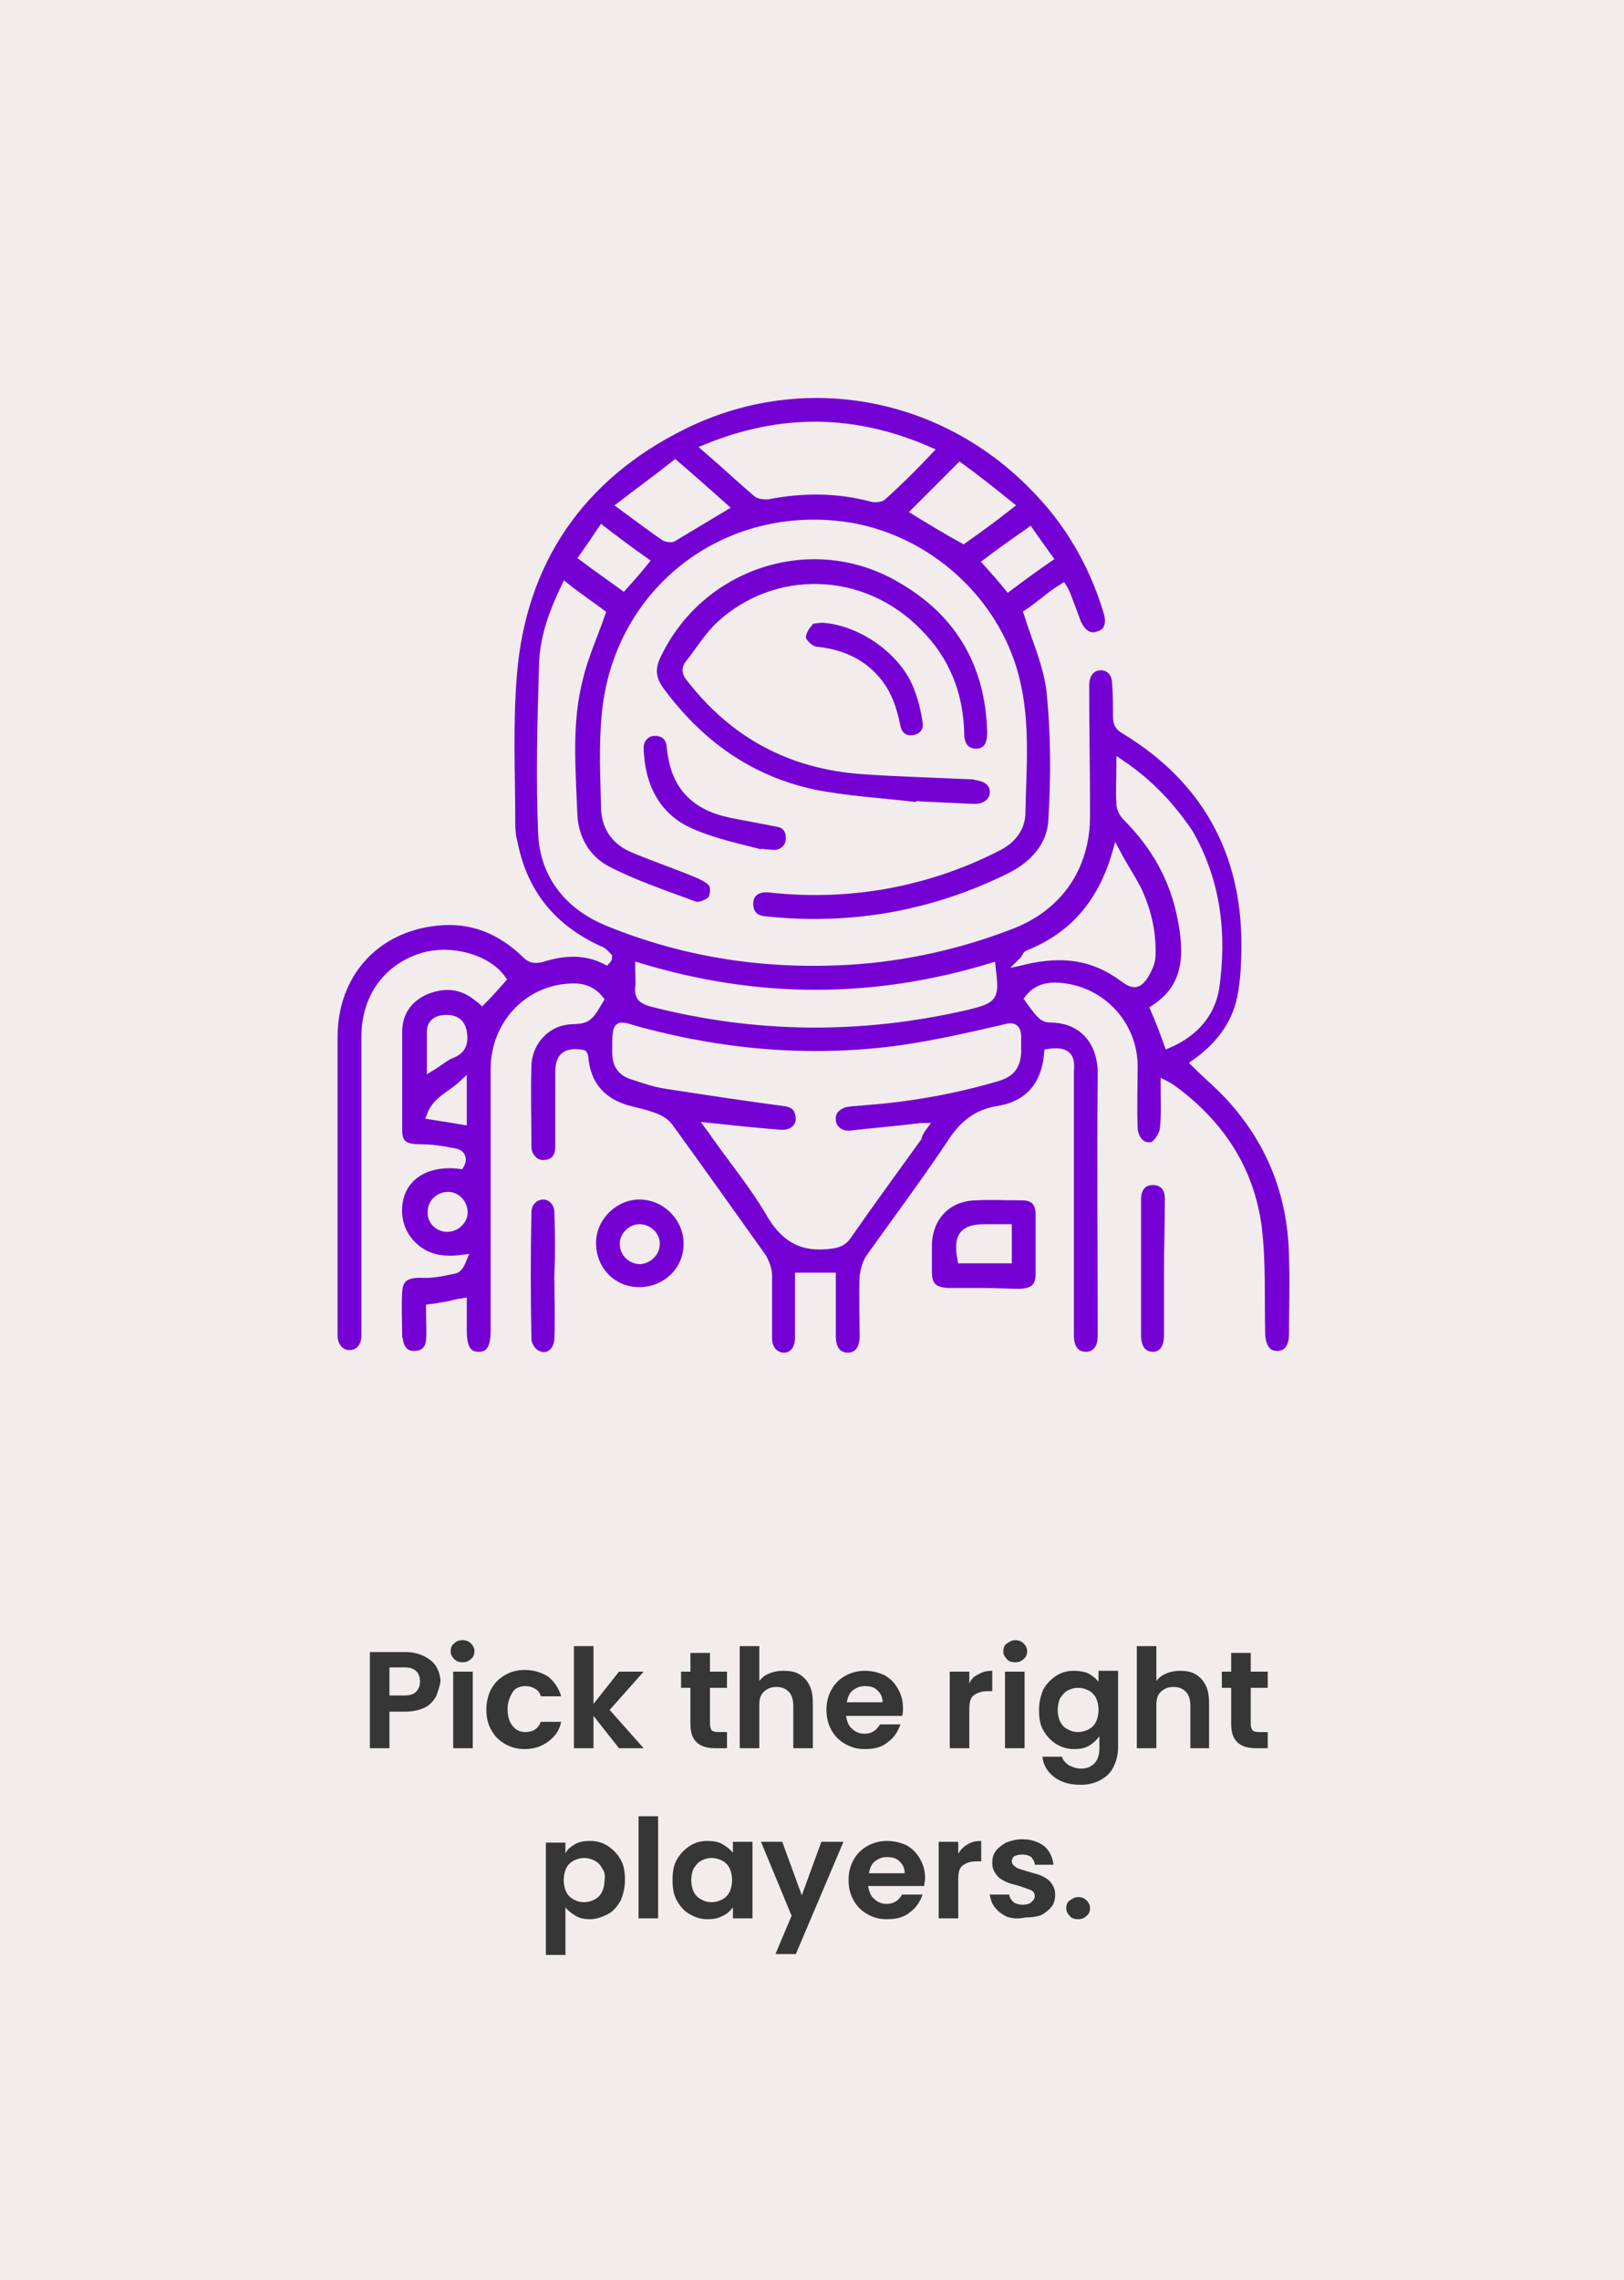 <?xml version="1.0" encoding="utf-8"?>
<!-- Generator: Adobe Illustrator 26.3.1, SVG Export Plug-In . SVG Version: 6.00 Build 0)  -->
<svg version="1.1" baseProfile="tiny" id="Layer_1" xmlns="http://www.w3.org/2000/svg" xmlns:xlink="http://www.w3.org/1999/xlink"
	 x="0px" y="0px" width="191px" height="268px" viewBox="0 0 191 268" overflow="visible" xml:space="preserve">
<rect fill="#F2ECEC" width="191" height="268"/>
<g>
	<path fill="#363636" d="M51.3,199.4c-0.3,0.5-0.7,1-1.3,1.3c-0.6,0.3-1.4,0.5-2.3,0.5h-1.9v4.3h-2.3v-11.3h4.2
		c0.9,0,1.6,0.2,2.2,0.5c0.6,0.3,1.1,0.7,1.4,1.2s0.5,1.1,0.5,1.8C51.7,198.3,51.5,198.8,51.3,199.4z M48.9,198.9
		c0.3-0.3,0.5-0.7,0.5-1.2c0-1.1-0.6-1.7-1.8-1.7h-1.8v3.3h1.8C48.1,199.3,48.6,199.2,48.9,198.9z"/>
	<path fill="#363636" d="M53.4,195c-0.3-0.3-0.4-0.6-0.4-0.9s0.1-0.7,0.4-0.9c0.3-0.3,0.6-0.4,1-0.4c0.4,0,0.7,0.1,1,0.4
		c0.3,0.3,0.4,0.6,0.4,0.9s-0.1,0.7-0.4,0.9c-0.3,0.3-0.6,0.4-1,0.4C54,195.4,53.7,195.3,53.4,195z M55.6,196.5v9h-2.3v-9H55.6z"/>
	<path fill="#363636" d="M57.8,198.5c0.4-0.7,0.9-1.2,1.6-1.6c0.7-0.4,1.4-0.6,2.3-0.6c1.1,0,2,0.3,2.8,0.8c0.7,0.6,1.2,1.3,1.5,2.3
		h-2.4c-0.1-0.4-0.3-0.7-0.7-0.9c-0.3-0.2-0.7-0.3-1.1-0.3c-0.6,0-1.2,0.2-1.5,0.7s-0.6,1.1-0.6,2c0,0.9,0.2,1.5,0.6,2
		s0.9,0.7,1.5,0.7c0.9,0,1.5-0.4,1.8-1.2h2.4c-0.2,1-0.7,1.7-1.5,2.3s-1.7,0.9-2.8,0.9c-0.9,0-1.6-0.2-2.3-0.6
		c-0.7-0.4-1.2-0.9-1.6-1.6c-0.4-0.7-0.6-1.5-0.6-2.4S57.4,199.2,57.8,198.5z"/>
	<path fill="#363636" d="M72.8,205.5l-3-3.8v3.8h-2.3v-12h2.3v6.8l3-3.8h2.9l-4,4.5l4,4.5H72.8z"/>
	<path fill="#363636" d="M83.5,198.4v4.3c0,0.3,0.1,0.5,0.2,0.7c0.1,0.1,0.4,0.2,0.7,0.2h1.1v1.9h-1.4c-1.9,0-2.9-0.9-2.9-2.8v-4.3
		h-1.1v-1.9h1.1v-2.2h2.3v2.2h2v1.9H83.5z"/>
	<path fill="#363636" d="M94,196.8c0.5,0.3,0.9,0.7,1.2,1.3c0.3,0.6,0.4,1.3,0.4,2.1v5.3h-2.3v-5c0-0.7-0.2-1.3-0.5-1.6
		c-0.4-0.4-0.8-0.6-1.5-0.6c-0.6,0-1.1,0.2-1.5,0.6c-0.4,0.4-0.5,0.9-0.5,1.6v5h-2.3v-12h2.3v4.1c0.3-0.4,0.7-0.7,1.2-0.9
		c0.5-0.2,1-0.3,1.6-0.3C92.9,196.4,93.5,196.5,94,196.8z"/>
	<path fill="#363636" d="M106.1,201.7h-6.6c0.1,0.6,0.3,1.2,0.7,1.5c0.4,0.4,0.9,0.6,1.5,0.6c0.8,0,1.4-0.4,1.8-1.1h2.4
		c-0.3,0.9-0.8,1.6-1.5,2.1c-0.7,0.6-1.6,0.8-2.7,0.8c-0.9,0-1.6-0.2-2.3-0.6c-0.7-0.4-1.2-0.9-1.6-1.6c-0.4-0.7-0.6-1.5-0.6-2.4
		c0-0.9,0.2-1.7,0.6-2.4c0.4-0.7,0.9-1.2,1.6-1.6c0.7-0.4,1.5-0.6,2.3-0.6c0.9,0,1.6,0.2,2.3,0.5c0.7,0.4,1.2,0.9,1.6,1.6
		c0.4,0.7,0.6,1.4,0.6,2.3C106.2,201.1,106.2,201.4,106.1,201.7z M103.8,200.1c0-0.6-0.2-1-0.6-1.4s-0.9-0.5-1.5-0.5
		c-0.6,0-1,0.2-1.4,0.5c-0.4,0.3-0.6,0.8-0.7,1.4H103.8z"/>
	<path fill="#363636" d="M115.1,196.8c0.5-0.3,1-0.4,1.6-0.4v2.4h-0.6c-0.7,0-1.2,0.2-1.6,0.5c-0.4,0.3-0.5,0.9-0.5,1.7v4.5h-2.3v-9
		h2.3v1.4C114.2,197.4,114.6,197,115.1,196.8z"/>
	<path fill="#363636" d="M118.4,195c-0.3-0.3-0.4-0.6-0.4-0.9s0.1-0.7,0.4-0.9s0.6-0.4,1-0.4s0.7,0.1,1,0.4s0.4,0.6,0.4,0.9
		s-0.1,0.7-0.4,0.9c-0.3,0.3-0.6,0.4-1,0.4S118.6,195.3,118.4,195z M120.5,196.5v9h-2.3v-9H120.5z"/>
	<path fill="#363636" d="M128,196.7c0.5,0.3,0.9,0.6,1.2,1v-1.3h2.3v9c0,0.8-0.2,1.6-0.5,2.2c-0.3,0.7-0.8,1.2-1.5,1.6
		c-0.7,0.4-1.5,0.6-2.4,0.6c-1.3,0-2.3-0.3-3.1-0.9c-0.8-0.6-1.3-1.4-1.4-2.4h2.3c0.1,0.4,0.4,0.7,0.8,1c0.4,0.2,0.9,0.4,1.4,0.4
		c0.7,0,1.2-0.2,1.6-0.6c0.4-0.4,0.6-1,0.6-1.8v-1.4c-0.3,0.4-0.7,0.8-1.2,1.1s-1.1,0.4-1.8,0.4c-0.8,0-1.4-0.2-2.1-0.6
		c-0.6-0.4-1.1-0.9-1.5-1.6c-0.4-0.7-0.5-1.5-0.5-2.4c0-0.9,0.2-1.7,0.5-2.4c0.4-0.7,0.9-1.2,1.5-1.6s1.3-0.6,2.1-0.6
		C126.9,196.4,127.5,196.5,128,196.7z M128.9,199.6c-0.2-0.4-0.5-0.7-0.9-0.9s-0.8-0.3-1.2-0.3c-0.4,0-0.8,0.1-1.2,0.3
		s-0.6,0.5-0.9,0.9c-0.2,0.4-0.3,0.9-0.3,1.4s0.1,1,0.3,1.4c0.2,0.4,0.5,0.7,0.9,0.9c0.4,0.2,0.7,0.3,1.2,0.3c0.4,0,0.8-0.1,1.2-0.3
		c0.4-0.2,0.7-0.5,0.9-0.9c0.2-0.4,0.3-0.9,0.3-1.4S129.1,200,128.9,199.6z"/>
	<path fill="#363636" d="M140.6,196.8c0.5,0.3,0.9,0.7,1.2,1.3c0.3,0.6,0.4,1.3,0.4,2.1v5.3H140v-5c0-0.7-0.2-1.3-0.5-1.6
		c-0.4-0.4-0.8-0.6-1.5-0.6c-0.6,0-1.1,0.2-1.5,0.6c-0.4,0.4-0.5,0.9-0.5,1.6v5h-2.3v-12h2.3v4.1c0.3-0.4,0.7-0.7,1.2-0.9
		c0.5-0.2,1-0.3,1.6-0.3C139.4,196.4,140.1,196.5,140.6,196.8z"/>
	<path fill="#363636" d="M147.1,198.4v4.3c0,0.3,0.1,0.5,0.2,0.7c0.1,0.1,0.4,0.2,0.7,0.2h1.1v1.9h-1.4c-1.9,0-2.9-0.9-2.9-2.8v-4.3
		h-1.1v-1.9h1.1v-2.2h2.3v2.2h2v1.9H147.1z"/>
	<path fill="#363636" d="M67.6,216.8c0.5-0.3,1.1-0.4,1.8-0.4c0.8,0,1.5,0.2,2.1,0.6s1.1,0.9,1.5,1.6c0.4,0.7,0.5,1.5,0.5,2.4
		s-0.2,1.7-0.5,2.4c-0.4,0.7-0.9,1.3-1.5,1.6s-1.3,0.6-2.1,0.6c-0.7,0-1.2-0.1-1.7-0.4c-0.5-0.3-0.9-0.6-1.2-1v5.6h-2.3v-13.2h2.3
		v1.3C66.7,217.4,67.1,217.1,67.6,216.8z M70.8,219.6c-0.2-0.4-0.5-0.7-0.9-0.9s-0.8-0.3-1.2-0.3c-0.4,0-0.8,0.1-1.2,0.3
		c-0.4,0.2-0.7,0.5-0.9,0.9c-0.2,0.4-0.3,0.9-0.3,1.4s0.1,1,0.3,1.4c0.2,0.4,0.5,0.7,0.9,0.9c0.4,0.2,0.7,0.3,1.2,0.3
		c0.4,0,0.8-0.1,1.2-0.3s0.7-0.5,0.9-0.9c0.2-0.4,0.3-0.9,0.3-1.4C71.2,220.4,71.1,220,70.8,219.6z"/>
	<path fill="#363636" d="M77.4,213.5v12h-2.3v-12H77.4z"/>
	<path fill="#363636" d="M79.6,218.6c0.4-0.7,0.9-1.2,1.5-1.6s1.3-0.6,2.1-0.6c0.7,0,1.3,0.1,1.8,0.4c0.5,0.3,0.9,0.6,1.2,1v-1.3
		h2.3v9h-2.3v-1.3c-0.3,0.4-0.7,0.8-1.2,1c-0.5,0.3-1.1,0.4-1.8,0.4c-0.8,0-1.4-0.2-2.1-0.6s-1.1-0.9-1.5-1.6
		c-0.4-0.7-0.5-1.5-0.5-2.4C79.1,220.1,79.2,219.3,79.6,218.6z M85.8,219.6c-0.2-0.4-0.5-0.7-0.9-0.9s-0.8-0.3-1.2-0.3
		c-0.4,0-0.8,0.1-1.2,0.3c-0.4,0.2-0.6,0.5-0.9,0.9c-0.2,0.4-0.3,0.9-0.3,1.4s0.1,1,0.3,1.4c0.2,0.4,0.5,0.7,0.9,0.9
		s0.7,0.3,1.2,0.3c0.4,0,0.8-0.1,1.2-0.3c0.4-0.2,0.7-0.5,0.9-0.9c0.2-0.4,0.3-0.9,0.3-1.4S86,220,85.8,219.6z"/>
	<path fill="#363636" d="M99.2,216.5l-5.6,13.2h-2.4l1.9-4.5l-3.6-8.7h2.5l2.3,6.3l2.3-6.3H99.2z"/>
	<path fill="#363636" d="M108.7,221.7h-6.6c0.1,0.6,0.3,1.2,0.7,1.5c0.4,0.4,0.9,0.6,1.5,0.6c0.8,0,1.4-0.4,1.8-1.1h2.4
		c-0.3,0.9-0.8,1.6-1.5,2.1c-0.7,0.6-1.6,0.8-2.7,0.8c-0.9,0-1.6-0.2-2.3-0.6c-0.7-0.4-1.2-0.9-1.6-1.6c-0.4-0.7-0.6-1.5-0.6-2.4
		c0-0.9,0.2-1.7,0.6-2.4c0.4-0.7,0.9-1.2,1.6-1.6c0.7-0.4,1.5-0.6,2.3-0.6c0.9,0,1.6,0.2,2.3,0.5c0.7,0.4,1.2,0.9,1.6,1.6
		c0.4,0.7,0.6,1.4,0.6,2.3C108.8,221.1,108.7,221.4,108.7,221.7z M106.4,220.2c0-0.6-0.2-1-0.6-1.4s-0.9-0.5-1.5-0.5
		c-0.6,0-1,0.2-1.4,0.5c-0.4,0.3-0.6,0.8-0.7,1.4H106.4z"/>
	<path fill="#363636" d="M113.8,216.8c0.5-0.3,1-0.4,1.6-0.4v2.4h-0.6c-0.7,0-1.2,0.2-1.6,0.5c-0.4,0.3-0.5,0.9-0.5,1.7v4.5h-2.3v-9
		h2.3v1.4C113,217.4,113.3,217.1,113.8,216.8z"/>
	<path fill="#363636" d="M118.4,225.3c-0.6-0.3-1-0.6-1.4-1.1s-0.5-1-0.6-1.5h2.3c0,0.3,0.2,0.6,0.5,0.9c0.3,0.2,0.7,0.3,1.1,0.3
		c0.4,0,0.8-0.1,1-0.3c0.2-0.2,0.4-0.4,0.4-0.7c0-0.3-0.1-0.5-0.4-0.7c-0.3-0.1-0.8-0.3-1.4-0.5c-0.7-0.2-1.2-0.3-1.6-0.5
		c-0.4-0.2-0.8-0.4-1.1-0.8s-0.5-0.8-0.5-1.4c0-0.5,0.1-1,0.4-1.4c0.3-0.4,0.7-0.7,1.2-1c0.5-0.2,1.2-0.4,1.9-0.4
		c1.1,0,1.9,0.3,2.6,0.8c0.6,0.5,1,1.3,1.1,2.2h-2.2c0-0.4-0.2-0.6-0.4-0.9c-0.3-0.2-0.6-0.3-1.1-0.3c-0.4,0-0.7,0.1-0.9,0.2
		s-0.3,0.4-0.3,0.6c0,0.3,0.2,0.5,0.5,0.7c0.3,0.2,0.8,0.3,1.4,0.5c0.6,0.2,1.2,0.3,1.6,0.5s0.8,0.4,1.1,0.8
		c0.3,0.4,0.5,0.8,0.5,1.4c0,0.5-0.1,1-0.4,1.4c-0.3,0.4-0.7,0.7-1.2,1c-0.5,0.2-1.2,0.3-1.9,0.3C119.6,225.6,119,225.5,118.4,225.3
		z"/>
	<path fill="#363636" d="M125.8,225.2c-0.3-0.3-0.4-0.6-0.4-0.9s0.1-0.7,0.4-0.9s0.6-0.4,1-0.4c0.4,0,0.7,0.1,1,0.4
		c0.3,0.3,0.4,0.6,0.4,0.9s-0.1,0.7-0.4,0.9c-0.3,0.3-0.6,0.4-1,0.4C126.4,225.6,126,225.5,125.8,225.2z"/>
</g>
<g id="rSH0aM_00000050647839438658456820000005248847898930558854_">
	<g>
		<path fill="#7500D4" stroke="#F2ECEC" stroke-miterlimit="10" d="M123.3,123.8c-0.3,3.8-2.3,6.1-5.9,6.7c-2.6,0.4-4.2,1.8-5.6,4
			c-3,4.5-6.3,8.9-9.5,13.4c-0.4,0.6-0.6,1.4-0.7,2.1c-0.1,2.4,0,4.8,0,7.1c0,1.5-0.7,2.4-1.9,2.4c-1.2,0-1.9-0.9-1.9-2.4
			c0-2.3,0-4.6,0-7c-1.3,0-2.4,0-3.8,0c0,1.6,0,3.2,0,4.8c0,0.8,0,1.5,0,2.3c0,1.4-0.7,2.3-1.8,2.3c-1.1,0-1.9-0.9-1.9-2.2
			c0-2.5,0-4.9,0-7.4c0-0.7-0.3-1.4-0.6-2c-3.7-5.2-7.4-10.4-11.1-15.5c-0.4-0.5-1.1-0.9-1.7-1.1c-1-0.4-2.1-0.6-3.2-0.9
			c-3-0.9-4.7-2.9-5-6c0-0.1,0-0.2-0.1-0.4c0,0,0-0.1-0.1-0.1c-1.9-0.3-2.7,0.3-2.7,2.1c0,2.9,0,5.9,0,8.8c0,1-0.4,1.8-1.4,2
			c-0.9,0.2-1.6-0.1-2.1-0.9c-0.2-0.3-0.3-0.7-0.3-1.1c0-3.2-0.1-6.4,0-9.6c0.1-2.6,2-4.8,4.4-5.2c0.8-0.2,1.8,0,2.5-0.4
			c0.7-0.4,1.1-1.3,1.6-2.1c-0.7-0.9-1.7-1.4-3-1.4c-5.2,0-9.3,4.2-9.3,9.6c0,10.3,0,20.5,0,30.8c0,2-0.6,2.9-1.9,2.9
			c-1.3,0-1.9-0.9-1.9-2.9c0-1.1,0-2.2,0-3.4c-0.7,0.1-1.3,0.3-1.9,0.4c-0.5,0.1-1.1,0.2-1.9,0.3c0,1.3,0.1,2.6,0,3.8
			c-0.1,1.1-0.8,1.7-1.9,1.7c-1,0-1.6-0.6-1.8-1.7c0-0.2-0.1-0.3-0.1-0.5c0-1.8-0.1-3.6,0-5.3c0.1-1.6,1-2.1,2.6-2.1
			c1.4,0.1,2.7-0.2,4.1-0.5c0.4-0.1,0.7-0.7,0.9-1.2c-2.4,0.3-4.4,0-6.1-1.8c-1.1-1.2-1.6-2.7-1.5-4.3c0.2-3.5,3.2-5.5,7.3-5
			c0.4-0.7,0.1-1.3-0.6-1.4c-1.4-0.3-2.8-0.5-4.2-0.5c-1.7,0-2.5-0.5-2.5-2.1c0-3.9,0-7.7,0-11.6c0-2.3,1.2-4,3.3-4.9
			c2.2-0.9,4.3-0.7,6.2,0.9c0.1,0.1,0.3,0.2,0.4,0.3c0.8-0.8,1.6-1.7,2.3-2.5c-1.7-2.4-5.9-3.6-9.3-2.6c-4.2,1.3-6.7,4.8-6.7,9.4
			c0,11.4,0,22.8,0,34.3c0,0.3,0,0.7,0,1c-0.1,1.2-0.8,2-1.9,2c-1,0-1.8-0.8-1.9-2c0-0.3,0-0.5,0-0.8c0-11.5,0-23,0-34.5
			c0-7.4,4.9-12.9,12.3-13.6c4-0.4,7.4,1,10.3,3.8c0.6,0.6,1,0.7,1.9,0.5c2.5-0.8,5.1-1,7.6,0.3c0.1-0.1,0.2-0.3,0.2-0.4
			c-0.3-0.3-0.6-0.7-1-0.8c-5.5-2.5-8.9-6.6-10.1-12.5c-0.2-0.7-0.3-1.5-0.3-2.3c0-5.9-0.3-11.8,0.2-17.7C61.4,66,68.2,56,80.3,50
			c13.9-6.9,30.3-4,41.2,7.1c4.2,4.2,7.1,9.2,8.8,14.9c0.4,1.4,0,2.4-1.1,2.7c-1.1,0.4-2-0.2-2.6-1.6c-0.4-1.1-0.8-2.2-1.2-3.2
			c-0.1-0.2-0.2-0.5-0.4-0.8c-0.8,0.5-1.5,1-2.2,1.6c-0.7,0.5-1.4,1.1-1.9,1.4c1,3.2,2.4,6.2,2.7,9.4c0.5,4.9,0.5,9.9,0.2,14.8
			c-0.1,3.1-2.2,5.4-5,6.8c-9.1,4.5-18.8,6.2-28.9,5.1c-1.3-0.1-1.9-1-1.8-2.2c0.1-1.1,1-1.7,2.3-1.6c4.4,0.5,8.7,0.4,13.1-0.3
			c4.8-0.8,9.4-2.3,13.7-4.5c1.7-0.8,2.9-2.2,2.9-4.1c0.1-5.2,0.6-10.5-0.7-15.7c-2.4-9.7-11.2-17.2-21.2-18.1
			c-13.8-1.3-25.5,8.3-26.9,22c-0.4,3.8-0.2,7.6-0.1,11.5c0.1,2.1,1.3,3.7,3.2,4.5c2.6,1.1,5.3,2,7.9,3.1c0.6,0.3,1.4,0.7,1.6,1.2
			c0.2,0.5,0.1,1.4-0.2,1.8c-0.4,0.4-1.4,0.8-1.9,0.7c-3.5-1.3-7.1-2.5-10.4-4.2c-2.5-1.3-3.9-3.8-4-6.6c-0.2-5.4-0.7-10.8,0.7-16.1
			c0.6-2.5,1.7-4.9,2.6-7.5c-1.2-0.9-2.7-1.9-4.2-3.1c-1.4,2.9-2.5,5.9-2.6,9c-0.2,6.7-0.4,13.5-0.1,20.2c0.3,4.9,3.3,8.4,7.8,10.2
			c9.1,3.7,18.6,5.1,28.4,4.5c6.4-0.4,12.7-1.8,18.7-4.1c5.7-2.1,9-6.8,9-12.9c0-5.1-0.1-10.2-0.1-15.3c0-1.3,0.6-2.2,1.7-2.3
			c1.1-0.1,2,0.7,2,2.1c0.1,1.3,0.1,2.6,0.1,3.9c0,0.7,0.2,1.1,0.9,1.5c9.4,5.7,14.2,14.2,14.2,25.2c0,2.1-0.1,4.3-0.5,6.3
			c-0.7,3.3-2.7,5.8-5.4,7.7c1.5,1.5,3.1,2.8,4.4,4.3c4.7,5.3,7,11.5,7.1,18.5c0.1,3,0,6,0,9c0,1.6-0.7,2.5-1.9,2.5
			c-1.2,0-1.8-0.9-1.9-2.4c-0.1-4.2,0.1-8.4-0.4-12.6c-0.9-6.9-4.5-12.3-10.2-16.4c-0.2-0.1-0.3-0.2-0.7-0.4c0,1.9,0.1,3.6-0.1,5.3
			c-0.1,0.6-0.6,1.4-1.1,1.8c-0.4,0.3-1.3,0.2-1.7-0.2c-0.5-0.4-0.8-1.2-0.8-1.8c-0.1-2.5,0-4.9,0-7.4c-0.1-5.1-4.2-9.1-9.2-9.2
			c-1.3,0-2.3,0.4-3.1,1.4c0.5,0.7,0.9,1.3,1.5,1.9c0.2,0.2,0.6,0.4,1,0.4c3.9,0,6.2,2.8,6.1,6.7c-0.1,9.9,0,19.9,0,29.8
			c0,0.3,0,0.5,0,0.8c0,1.5-0.7,2.4-1.9,2.4c-1.2,0-1.9-0.9-1.9-2.4c0-10,0-20,0-29.9c0-0.4,0-0.9,0-1.3
			C126,124.1,125.3,123.5,123.3,123.8z M108.5,132.5c-0.4,0-0.7,0.1-0.9,0.1c-2.5,0.3-5.1,0.5-7.6,0.8c-1.2,0.1-2.2-0.7-2.2-1.8
			c-0.1-1,0.7-1.8,1.9-2c0.7-0.1,1.4-0.1,2.2-0.2c5.2-0.4,10.3-1.3,15.4-2.8c1.6-0.5,2.2-1.3,2.3-2.9c0-0.6,0-1.2,0-1.8
			c0-1-0.4-1.3-1.4-1c-3.9,0.9-7.8,1.8-11.8,2.4c-10.4,1.5-20.7,0.7-30.9-2c-3-0.8-3-1.4-3,2.4c0,1.6,0.7,2.4,2.2,2.8
			c1.2,0.4,2.4,0.8,3.7,1c4.6,0.7,9.1,1.4,13.7,2c0.9,0.1,1.7,0.4,1.9,1.4c0.4,1.4-0.6,2.5-2.2,2.4c-2.7-0.2-5.4-0.5-8.3-0.8
			c0.3,0.4,0.5,0.7,0.7,1c2.2,3.1,4.6,6,6.5,9.3c1.7,2.8,3.7,3.9,6.9,3.5c0.9-0.1,1.5-0.3,2-1c2.7-3.9,5.5-7.7,8.3-11.6
			C108,133.3,108.2,132.9,108.5,132.5z M109.2,53c-8.7-3.8-17.3-3.9-26.1-0.3c2.1,1.8,4,3.6,6,5.3c0.3,0.2,0.8,0.2,1.2,0.2
			c4.1-0.8,8.2-0.8,12.3,0.3c0.4,0.1,1,0,1.2-0.2C105.7,56.6,107.4,54.9,109.2,53z M116.6,113.7c-13.8,4.2-27.5,4.2-41.4,0
			c0,1,0.1,1.7,0,2.4c-0.1,1.1,0.4,1.4,1.3,1.7c12.4,3.2,24.8,3.3,37.3,0.4C117,117.4,117,117.2,116.6,113.7z M131.8,89.8
			c0,1.8-0.1,3.3,0,4.7c0,0.5,0.3,1.1,0.7,1.5c3.4,3.4,5.6,7.3,6.5,12c0.8,4.1,0.8,8-3.2,10.6c0.6,1.4,1.1,2.7,1.6,4.1
			c3-1.3,5-3.5,5.5-6.6c0.9-6.3,0.2-12.5-3.1-18.2C137.7,94.8,135.2,92.1,131.8,89.8z M120.4,112.9c4.7-1.1,8.3-0.5,11.7,2
			c1.2,0.9,1.7,0.9,2.5-0.3c0.4-0.7,0.8-1.5,0.8-2.3c0.1-2.7-0.5-5.2-1.6-7.6c-0.7-1.4-1.6-2.7-2.5-4.4c-1.7,5.9-5.1,9.8-10.4,11.9
			C120.7,112.3,120.6,112.7,120.4,112.9z M73.1,59.4c1.9,1.4,3.5,2.6,5.1,3.7c0.2,0.1,0.7,0.2,0.9,0.1c2-1.2,4-2.4,6-3.6
			c-1.8-1.6-3.6-3.2-5.7-5C77.4,56.2,75.3,57.7,73.1,59.4z M113.3,63.4c1.7-1.2,3.5-2.5,5.4-4c-2.1-1.7-4-3.2-5.8-4.5
			c-1.9,1.9-3.5,3.5-5.2,5.2C109.5,61.2,111.3,62.3,113.3,63.4z M68.6,65.5c1.6,1.2,3.2,2.3,4.7,3.4c0.9-1,1.7-1.9,2.5-2.9
			c-1.7-1.2-3.3-2.4-5-3.7C70,63.5,69.3,64.5,68.6,65.5z M116.1,66.1c0.9,1,1.7,1.9,2.5,2.9c1.6-1.2,3.1-2.3,4.7-3.4
			c-0.8-1.1-1.5-2.1-2.2-3.1C119.4,63.7,117.8,64.8,116.1,66.1z M50.7,125.4c1-0.6,1.6-1.2,2.4-1.5c1.3-0.5,1.5-1.4,1.3-2.6
			c-0.2-1.1-0.9-1.5-1.9-1.5c-1,0-1.8,0.4-1.8,1.5C50.7,122.7,50.7,123.9,50.7,125.4z M52.6,144.3c1,0,1.9-0.8,1.9-1.8
			c0-1-0.8-1.9-1.8-1.9c-1,0-1.9,0.8-1.9,1.8C50.7,143.4,51.5,144.3,52.6,144.3z M54.4,127.5c-1.4,1.3-3,1.8-3.7,3.6
			c1.3,0.2,2.5,0.4,3.7,0.6C54.4,130.3,54.4,129.1,54.4,127.5z"/>
		<path fill="#7500D4" stroke="#F2ECEC" stroke-miterlimit="10" d="M107.9,94.8c-4.1-0.5-8.2-0.7-12.2-1.5c-7.5-1.6-13.4-5.8-18-12
			c-1.2-1.6-1.2-2.9-0.3-4.6c5.1-10.3,17.7-14.5,27.8-9.1c7.3,3.9,11.2,10.1,11.4,18.5c0,1.6-0.6,2.4-1.8,2.4
			c-1.2,0-1.9-0.8-1.9-2.3c-0.1-4.6-1.7-8.6-4.9-11.8c-6.6-6.8-16.8-6.9-23.3-0.9c-1.4,1.3-2.4,3-3.6,4.5c-0.5,0.6-0.4,1.1,0.1,1.7
			c5.1,6.6,11.8,10.2,20.2,10.8c4.2,0.3,8.4,0.4,12.6,0.6c0.3,0,0.5,0,0.8,0.1c1.4,0.2,2.2,0.9,2.1,2.1c-0.1,1-1,1.7-2.3,1.7
			c-2.2-0.1-4.3-0.2-6.5-0.3C107.9,94.6,107.9,94.7,107.9,94.8z"/>
		<path fill="#7500D4" stroke="#F2ECEC" stroke-miterlimit="10" d="M115.7,151.9c-1.4,0-2.8,0-4.2,0c-1.7-0.1-2.4-0.7-2.4-2.4
			c0-1.1,0-2.1,0-3.2c0.1-3.3,2.3-5.6,5.6-5.7c1.8-0.1,3.6,0,5.5,0c1.4,0,2.1,0.7,2.1,2.2c0,2.3,0,4.6,0,6.9c0,1.6-0.7,2.2-2.3,2.3
			C118.6,152,117.2,151.9,115.7,151.9z M113.1,148c1.8,0,3.6,0,5.4,0c0-1.2,0-2.4,0-3.6c-0.9,0-1.8,0-2.6,0
			C113.3,144.4,112.6,145.3,113.1,148z"/>
		<path fill="#7500D4" stroke="#F2ECEC" stroke-miterlimit="10" d="M75.2,151.8c-3.2,0-5.6-2.5-5.6-5.7c0-3,2.6-5.6,5.6-5.6
			c3.1,0,5.7,2.6,5.7,5.7C80.9,149.4,78.3,151.8,75.2,151.8z M77.1,146.2c0-1-0.9-1.8-1.9-1.8c-1,0-1.9,1-1.8,1.9
			c0,1,0.9,1.8,1.9,1.8C76.3,148,77.1,147.2,77.1,146.2z"/>
		<path fill="#7500D4" stroke="#F2ECEC" stroke-miterlimit="10" d="M90.8,100.7c-3.2-0.9-6.6-1.5-9.7-2.9c-4-1.8-5.8-5.5-5.9-9.9
			c0-1.1,0.8-1.9,1.8-1.9c1.1,0,1.8,0.6,1.9,1.7c0.2,2,0.7,3.9,2.1,5.4c1.6,1.7,3.6,2.3,5.8,2.7c1.6,0.3,3.2,0.6,4.7,0.9
			c1.1,0.2,1.5,1,1.4,2.1c-0.1,1-1,1.7-2.1,1.6C90.9,100.5,90.9,100.6,90.8,100.7z"/>
		<path fill="#7500D4" stroke="#F2ECEC" stroke-miterlimit="10" d="M137.4,149.1c0,2.6,0,5.3,0,7.9c0,1.5-0.7,2.4-1.8,2.4
			c-1.2,0-1.9-0.9-1.9-2.4c0-5.3,0-10.7,0-16c0-1.4,0.7-2.2,1.9-2.2c1.1,0,1.9,0.7,1.9,2.1C137.5,143.6,137.4,146.4,137.4,149.1
			C137.4,149.1,137.4,149.1,137.4,149.1z"/>
		<path fill="#7500D4" stroke="#F2ECEC" stroke-miterlimit="10" d="M96.6,72.7c4.6,0.2,9.8,3.8,11.4,8.2c0.5,1.3,0.8,2.6,1,3.9
			c0.2,1.1-0.4,1.9-1.5,2.1c-1.2,0.2-1.9-0.5-2.1-1.5c-0.4-2-1-3.9-2.4-5.5c-1.9-2.2-4.3-3.1-7.1-3.4c-0.6-0.1-1.4-0.8-1.6-1.4
			c-0.1-0.5,0.3-1.4,0.8-1.9C95.3,72.7,96,72.8,96.6,72.7z"/>
		<path fill="#7500D4" stroke="#F2ECEC" stroke-miterlimit="10" d="M65.7,150c0,2.5,0.1,4.9,0,7.4c-0.1,1.8-1.6,2.6-2.9,1.6
			c-0.4-0.3-0.8-1-0.8-1.6c-0.1-5-0.1-9.9,0-14.9c0-1.2,0.9-2,1.9-2c1,0,1.8,0.9,1.8,2C65.8,145.1,65.8,147.5,65.7,150
			C65.8,150,65.8,150,65.7,150z"/>
	</g>
</g>
</svg>
